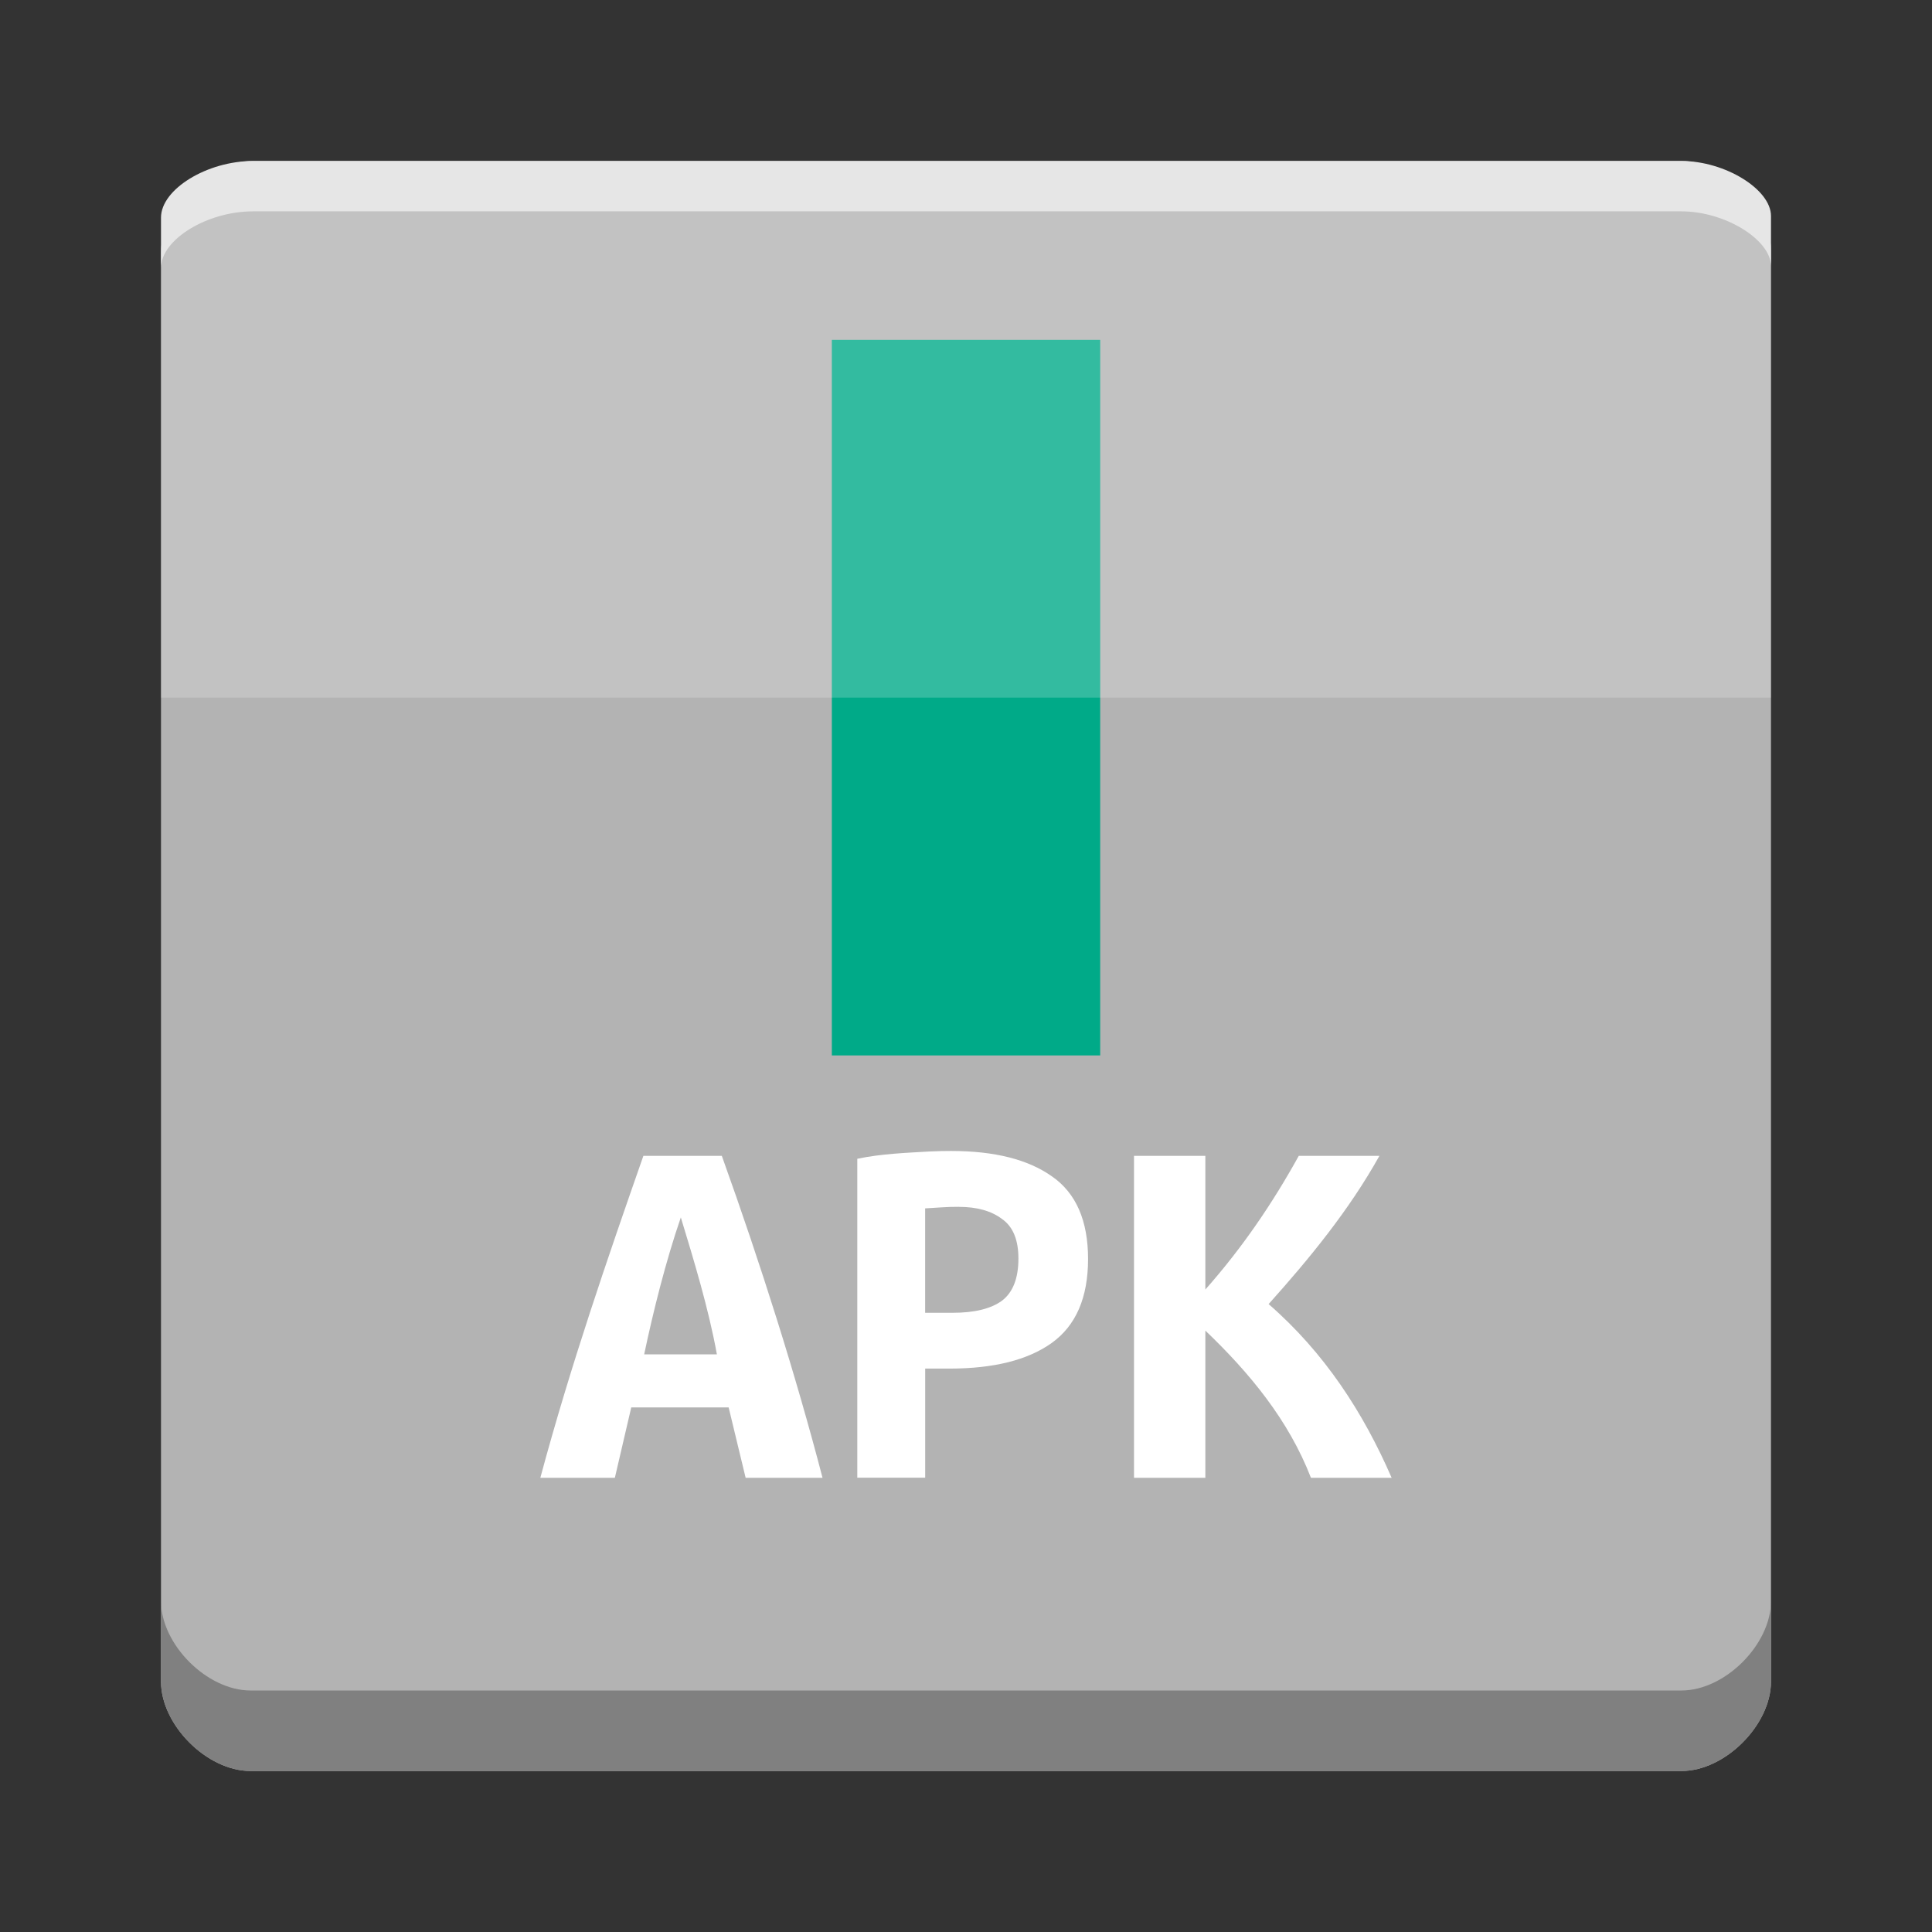 <?xml version="1.0" encoding="UTF-8" standalone="no"?>
<svg
   xmlns:dc="http://purl.org/dc/elements/1.1/"
   xmlns:cc="http://creativecommons.org/ns#"
   xmlns:rdf="http://www.w3.org/1999/02/22-rdf-syntax-ns#"
   xmlns:svg="http://www.w3.org/2000/svg"
   xmlns="http://www.w3.org/2000/svg"
   xmlns:sodipodi="http://sodipodi.sourceforge.net/DTD/sodipodi-0.dtd"
   xmlns:inkscape="http://www.inkscape.org/namespaces/inkscape"
   width="51.2"
   viewBox="0 0 48 48"
   height="51.2"
   id="svg2"
   version="1.1"
   inkscape:version="0.92.0 r"
   sodipodi:docname="application-apk.svg">
  <rect x="0" y="0" width="48" height="48" fill="#333333" stroke="none"/>
  <defs
     id="defs14" />
  <sodipodi:namedview
     pagecolor="#ffffff"
     bordercolor="#666666"
     borderopacity="1"
     objecttolerance="10"
     gridtolerance="10"
     guidetolerance="10"
     inkscape:pageopacity="0"
     inkscape:pageshadow="2"
     inkscape:window-width="1256"
     inkscape:window-height="845"
     id="namedview12"
     showgrid="false"
     inkscape:zoom="9.6041665"
     inkscape:cx="-9.3188725"
     inkscape:cy="24"
     inkscape:window-x="0"
     inkscape:window-y="22"
     inkscape:window-maximized="0"
     inkscape:current-layer="svg2" />
  <path
     d="M 6.286,4 C 5.143,4 4,5.143 4,6.286 V 41.778 C 4,42.857 5.143,44 6.222,44 H 41.778 c 1.079,0 2.222,-1.143 2.222,-2.222 V 6.222 c 0,-1.079 -1.143,-2.222 -2.222,-2.222 z"
     id="path4"
     inkscape:connector-curvature="0"
     style="fill:#b3b3b3;fill-opacity:1;stroke-width:1.046" />
  <path
     style="fill:#00aa88;fill-opacity:1;stroke-width:1.111"
     inkscape:connector-curvature="0"
     id="path10"
     d="M 20.667,8.444 V 26.222 h 6.667 V 8.444 Z" />
  <path
     style="fill:#ffffff;fill-opacity:1;stroke-width:1.111;opacity:0.2"
     inkscape:connector-curvature="0"
     id="path8"
     d="M 6.286,4 C 5.143,4 4,5.143 4,6.286 V 17.333 H 44 V 6.222 C 44,5.143 42.857,4 41.778,4 Z" />
  <path
     style="opacity:1;fill:#808080;fill-opacity:1;stroke-width:1.046"
     d="m 4,39.777 v 2 C 4,42.857 5.143,44 6.223,44 H 41.777 C 42.857,44 44,42.857 44,41.777 v -2 C 44,40.857 42.857,42 41.777,42 H 6.223 C 5.143,42 4,40.857 4,39.777 Z"
     id="path4-0"
     inkscape:connector-curvature="0" />
  <path
     style="opacity:1;fill:#e6e6e6;fill-opacity:1;stroke-width:0.82"
     d="M 6.285,4 C 5.142,4 4,4.703 4,5.406 V 6.656 C 4,5.953 5.142,5.251 6.285,5.251 H 41.777 C 42.856,5.251 44,5.954 44,6.618 V 5.367 C 44,4.703 42.856,4 41.777,4 Z"
     id="path4-08"
     inkscape:connector-curvature="0" />
  <g
     transform="matrix(1.036,0,0,0.965,0.024,-1.277)"
     style="fill:#ffffff;fill-opacity:1;stroke:none"
     id="g12-3">
    <path
       inkscape:connector-curvature="0"
       d="m 17.858,39.37 -0.407,-1.811 h -2.336 l -0.393,1.811 h -1.787 c 0.721,-2.879 1.612,-5.651 2.471,-8.288 h 1.881 c 0.939,2.807 1.774,5.646 2.415,8.288 z m -1.554,-6.703 c -0.357,1.108 -0.666,2.437 -0.879,3.526 h 1.744 C 16.971,35.018 16.614,33.76 16.304,32.667 Z"
       style="fill:#ffffff"
       id="path14-6" />
    <path
       inkscape:connector-curvature="0"
       d="m 22.786,30.956 c 1.042,0 1.849,0.219 2.423,0.658 0.574,0.43 0.861,1.138 0.861,2.123 0,0.994 -0.291,1.716 -0.874,2.164 -0.574,0.439 -1.39,0.658 -2.449,0.658 h -0.583 v 2.809 h -1.628 v -8.211 c 0.58,-0.13 1.165,-0.152 1.734,-0.188 0.194,-0.009 0.366,-0.013 0.516,-0.013 z m 0.185,1.438 c -0.285,-0.003 -0.524,0.025 -0.808,0.04 v 2.688 h 0.662 c 0.521,0 0.914,-0.103 1.178,-0.309 0.265,-0.215 0.397,-0.578 0.397,-1.088 0,-0.484 -0.132,-0.824 -0.397,-1.021 -0.256,-0.206 -0.6,-0.309 -1.033,-0.309 z"
       style="fill:#ffffff"
       id="path16-7" />
    <path
       inkscape:connector-curvature="0"
       d="m 31.415,39.37 c -0.537,-1.487 -1.468,-2.696 -2.532,-3.789 v 3.789 h -1.711 v -8.288 h 1.711 v 3.441 c 0.884,-1.071 1.61,-2.218 2.24,-3.441 h 1.934 c -0.729,1.403 -1.678,2.644 -2.657,3.816 1.343,1.253 2.274,2.8 2.95,4.472 z"
       style="fill:#ffffff"
       id="path18-5" />
  </g>
</svg>
